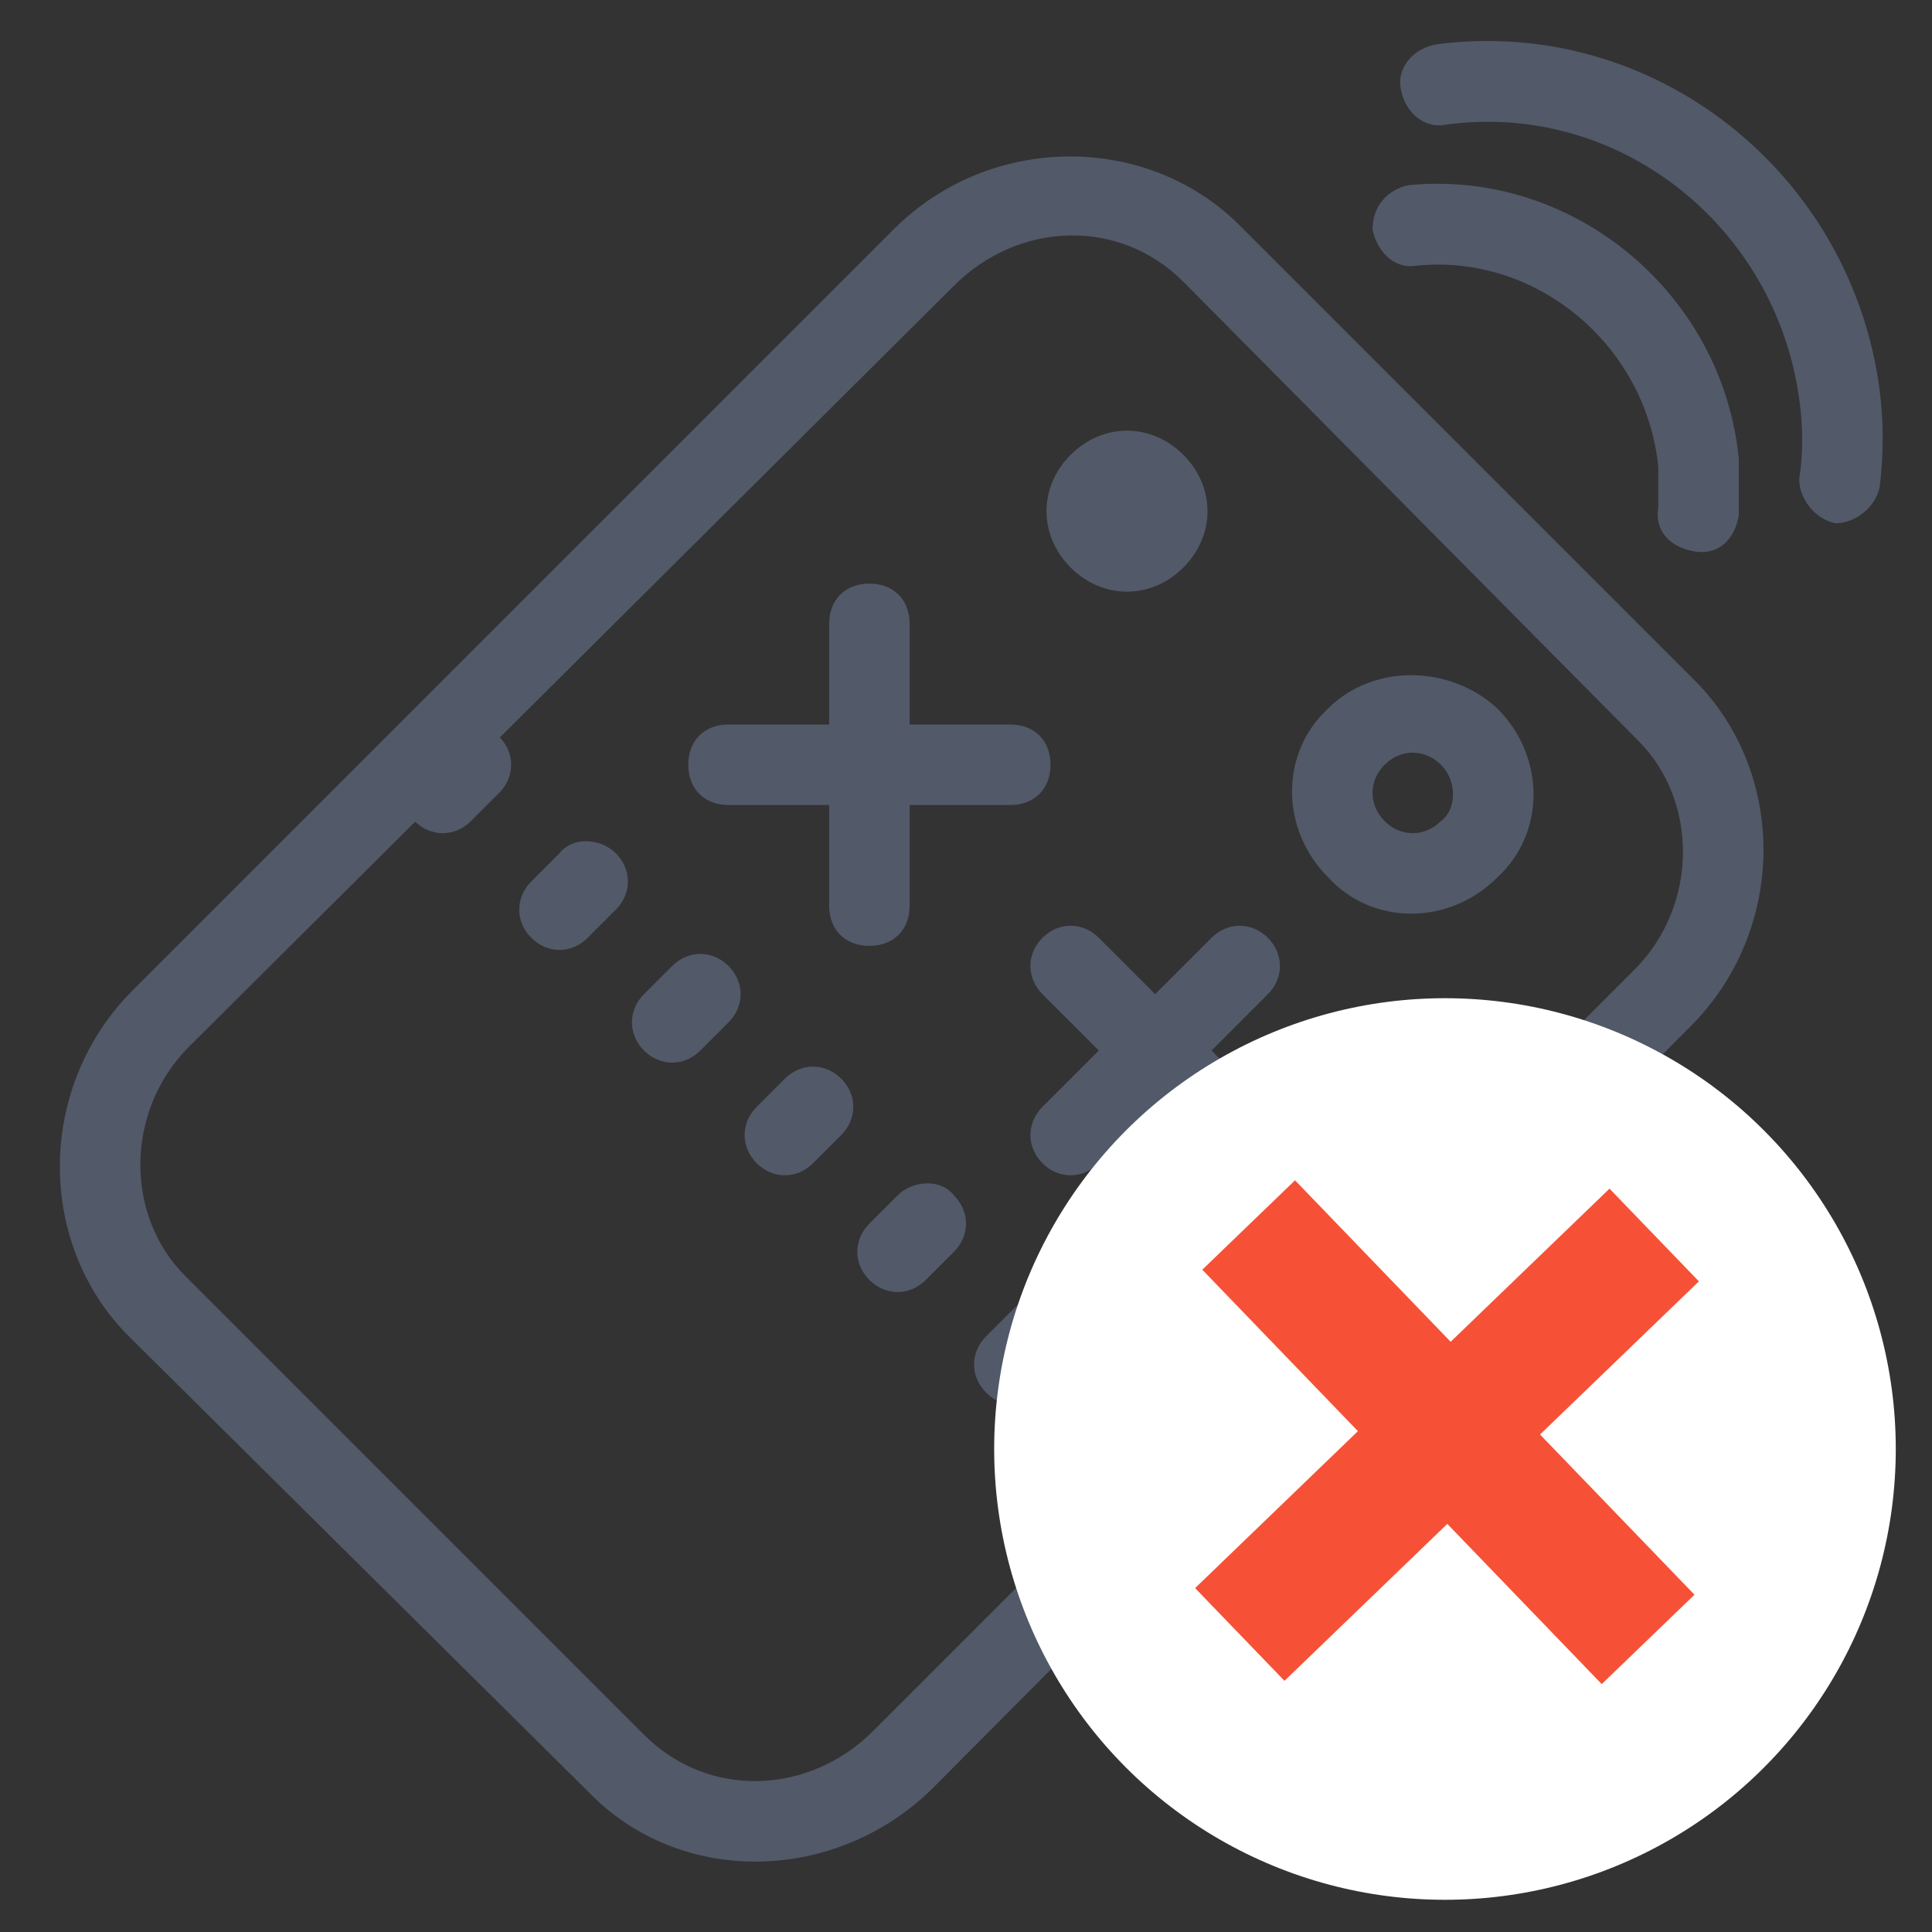 <?xml version="1.0" encoding="utf-8"?>
<!-- Generator: Adobe Illustrator 22.0.0, SVG Export Plug-In . SVG Version: 6.00 Build 0)  -->
<svg version="1.1" id="Layer_1" xmlns="http://www.w3.org/2000/svg" xmlns:xlink="http://www.w3.org/1999/xlink" x="0px" y="0px"
	 viewBox="0 0 48 48" style="enable-background:new 0 0 48 48;" xml:space="preserve">
<rect x="0" y="0" width="48" height="48" fill="#333333" stroke="none"/>
<style type="text/css">
	.st0{fill:#525969;}
	.st1{fill:#FFFFFF;}
	.st2{fill:#F65136;}
</style>
<g id="Layer_1_1_">
	<title>icons/48/keyfob/on</title>
	<desc>Created with Sketch.</desc>
	<g id="Symbols">
		<g id="icons_x2F_48_x2F_keyfob_x2F_on">
			<path id="Combined-Shape" class="st0" d="M29.4,7c-1.6-1.6-4.1-1.5-5.7,0.1L4.7,26c-1.6,1.6-1.6,4.2-0.1,5.7L16,43.1
				c1.6,1.6,4.1,1.5,5.7-0.1l18.9-18.9c1.6-1.6,1.6-4.2,0.1-5.7L29.4,7z M30.8,5.6l11.3,11.3c2.3,2.3,2.3,6.2-0.1,8.6L23.2,44.4
				c-2.4,2.4-6.3,2.5-8.6,0.1L3.2,33.2c-2.3-2.3-2.3-6.2,0.1-8.6L22.2,5.7C24.6,3.3,28.5,3.3,30.8,5.6z M12.4,18.3L12.4,18.3
				L12.4,18.3c0.4,0.4,0.4,1,0,1.4l-0.7,0.7l0,0c-0.4,0.4-1,0.4-1.4,0l0,0l0,0c-0.4-0.4-0.4-1,0-1.4l0.7-0.7l0,0
				C11.4,18,12,18,12.4,18.3z M15.3,21.2L15.3,21.2L15.3,21.2c0.4,0.4,0.4,1,0,1.4l-0.7,0.7l0,0c-0.4,0.4-1,0.4-1.4,0l0,0l0,0
				c-0.4-0.4-0.4-1,0-1.4l0.7-0.7l0,0C14.2,20.8,14.9,20.8,15.3,21.2z M18.1,24L18.1,24L18.1,24c0.4,0.4,0.4,1,0,1.4l-0.7,0.7l0,0
				c-0.4,0.4-1,0.4-1.4,0l0,0l0,0c-0.4-0.4-0.4-1,0-1.4l0.7-0.7l0,0C17.1,23.6,17.7,23.6,18.1,24z M20.9,26.8L20.9,26.8L20.9,26.8
				c0.4,0.4,0.4,1,0,1.4l-0.7,0.7l0,0c-0.4,0.4-1,0.4-1.4,0l0,0l0,0c-0.4-0.4-0.4-1,0-1.4l0.7-0.7l0,0
				C19.9,26.4,20.5,26.4,20.9,26.8z M23.7,29.7L23.7,29.7L23.7,29.7c0.4,0.4,0.4,1,0,1.4L23,31.8l0,0c-0.4,0.4-1,0.4-1.4,0l0,0l0,0
				c-0.4-0.4-0.4-1,0-1.4l0.7-0.7l0,0C22.7,29.3,23.4,29.3,23.7,29.7z M26.6,32.5L26.6,32.5L26.6,32.5c0.4,0.4,0.4,1,0,1.4l-0.7,0.7
				l0,0c-0.4,0.4-1,0.4-1.4,0l0,0l0,0c-0.4-0.4-0.4-1,0-1.4l0.7-0.7l0,0C25.6,32.1,26.2,32.1,26.6,32.5z M29.4,35.3L29.4,35.3
				L29.4,35.3c0.4,0.4,0.4,1,0,1.4l-0.7,0.7l0,0c-0.4,0.4-1,0.4-1.4,0l0,0l0,0c-0.4-0.4-0.4-1,0-1.4l0.7-0.7l0,0
				C28.4,34.9,29,34.9,29.4,35.3z M35.8,19c-0.4-0.4-1-0.4-1.4,0s-0.4,1,0,1.4s1,0.4,1.4,0C36.2,20.1,36.2,19.4,35.8,19z M22.6,18
				v-2.5c0-0.6-0.4-1-1-1s-1,0.4-1,1V18h-2.5c-0.6,0-1,0.4-1,1s0.4,1,1,1h2.5v2.5c0,0.6,0.4,1,1,1s1-0.4,1-1V20h2.5c0.6,0,1-0.4,1-1
				s-0.4-1-1-1H22.6z M28.7,24.7l-1.4-1.4c-0.4-0.4-1-0.4-1.4,0s-0.4,1,0,1.4l1.4,1.4l-1.4,1.4c-0.4,0.4-0.4,1,0,1.4s1,0.4,1.4,0
				l1.4-1.4l1.4,1.4c0.4,0.4,1,0.4,1.4,0s0.4-1,0-1.4l-1.4-1.4l1.4-1.4c0.4-0.4,0.4-1,0-1.4s-1-0.4-1.4,0L28.7,24.7z M37.2,17.6
				c1.2,1.2,1.2,3.1,0,4.2C36,23,34.1,23,33,21.8c-1.2-1.2-1.2-3.1,0-4.2C34.1,16.5,36,16.5,37.2,17.6z M29.4,11.3
				c0.8,0.8,0.8,2,0,2.8s-2,0.8-2.8,0s-0.8-2,0-2.8S28.6,10.5,29.4,11.3z M35.9,3.1c-0.5,0.1-1-0.3-1.1-0.9c-0.1-0.5,0.3-1,0.9-1.1
				c5.4-0.7,10.3,3.2,11,8.6c0.1,0.8,0.1,1.6,0,2.4c-0.1,0.5-0.6,0.9-1.1,0.9c-0.5-0.1-0.9-0.6-0.9-1.1c0.1-0.6,0.1-1.3,0-2
				C44.1,5.6,40.2,2.5,35.9,3.1z M35.2,6.6c-0.6,0.1-1-0.4-1.1-0.9c0-0.6,0.4-1,0.9-1.1c4.1-0.4,7.8,2.7,8.2,6.8c0,0.5,0,0.9,0,1.4
				c-0.1,0.6-0.5,1-1.1,0.9s-1-0.5-0.9-1.1c0-0.3,0-0.7,0-1C40.9,8.6,38.2,6.3,35.2,6.6z"/>
		</g>
	</g>
</g>
<g id="Layer_2_1_">
	<circle class="st1" cx="35.9" cy="36" r="11.2"/>
	<rect x="28.8" y="34" transform="matrix(0.72 -0.694 0.694 0.72 -14.64 34.963)" class="st2" width="14.3" height="3.2"/>
	
		<rect x="34.4" y="28.4" transform="matrix(0.72 -0.694 0.694 0.72 -14.607 34.971)" class="st2" width="3.2" height="14.3"/>
</g>
</svg>
